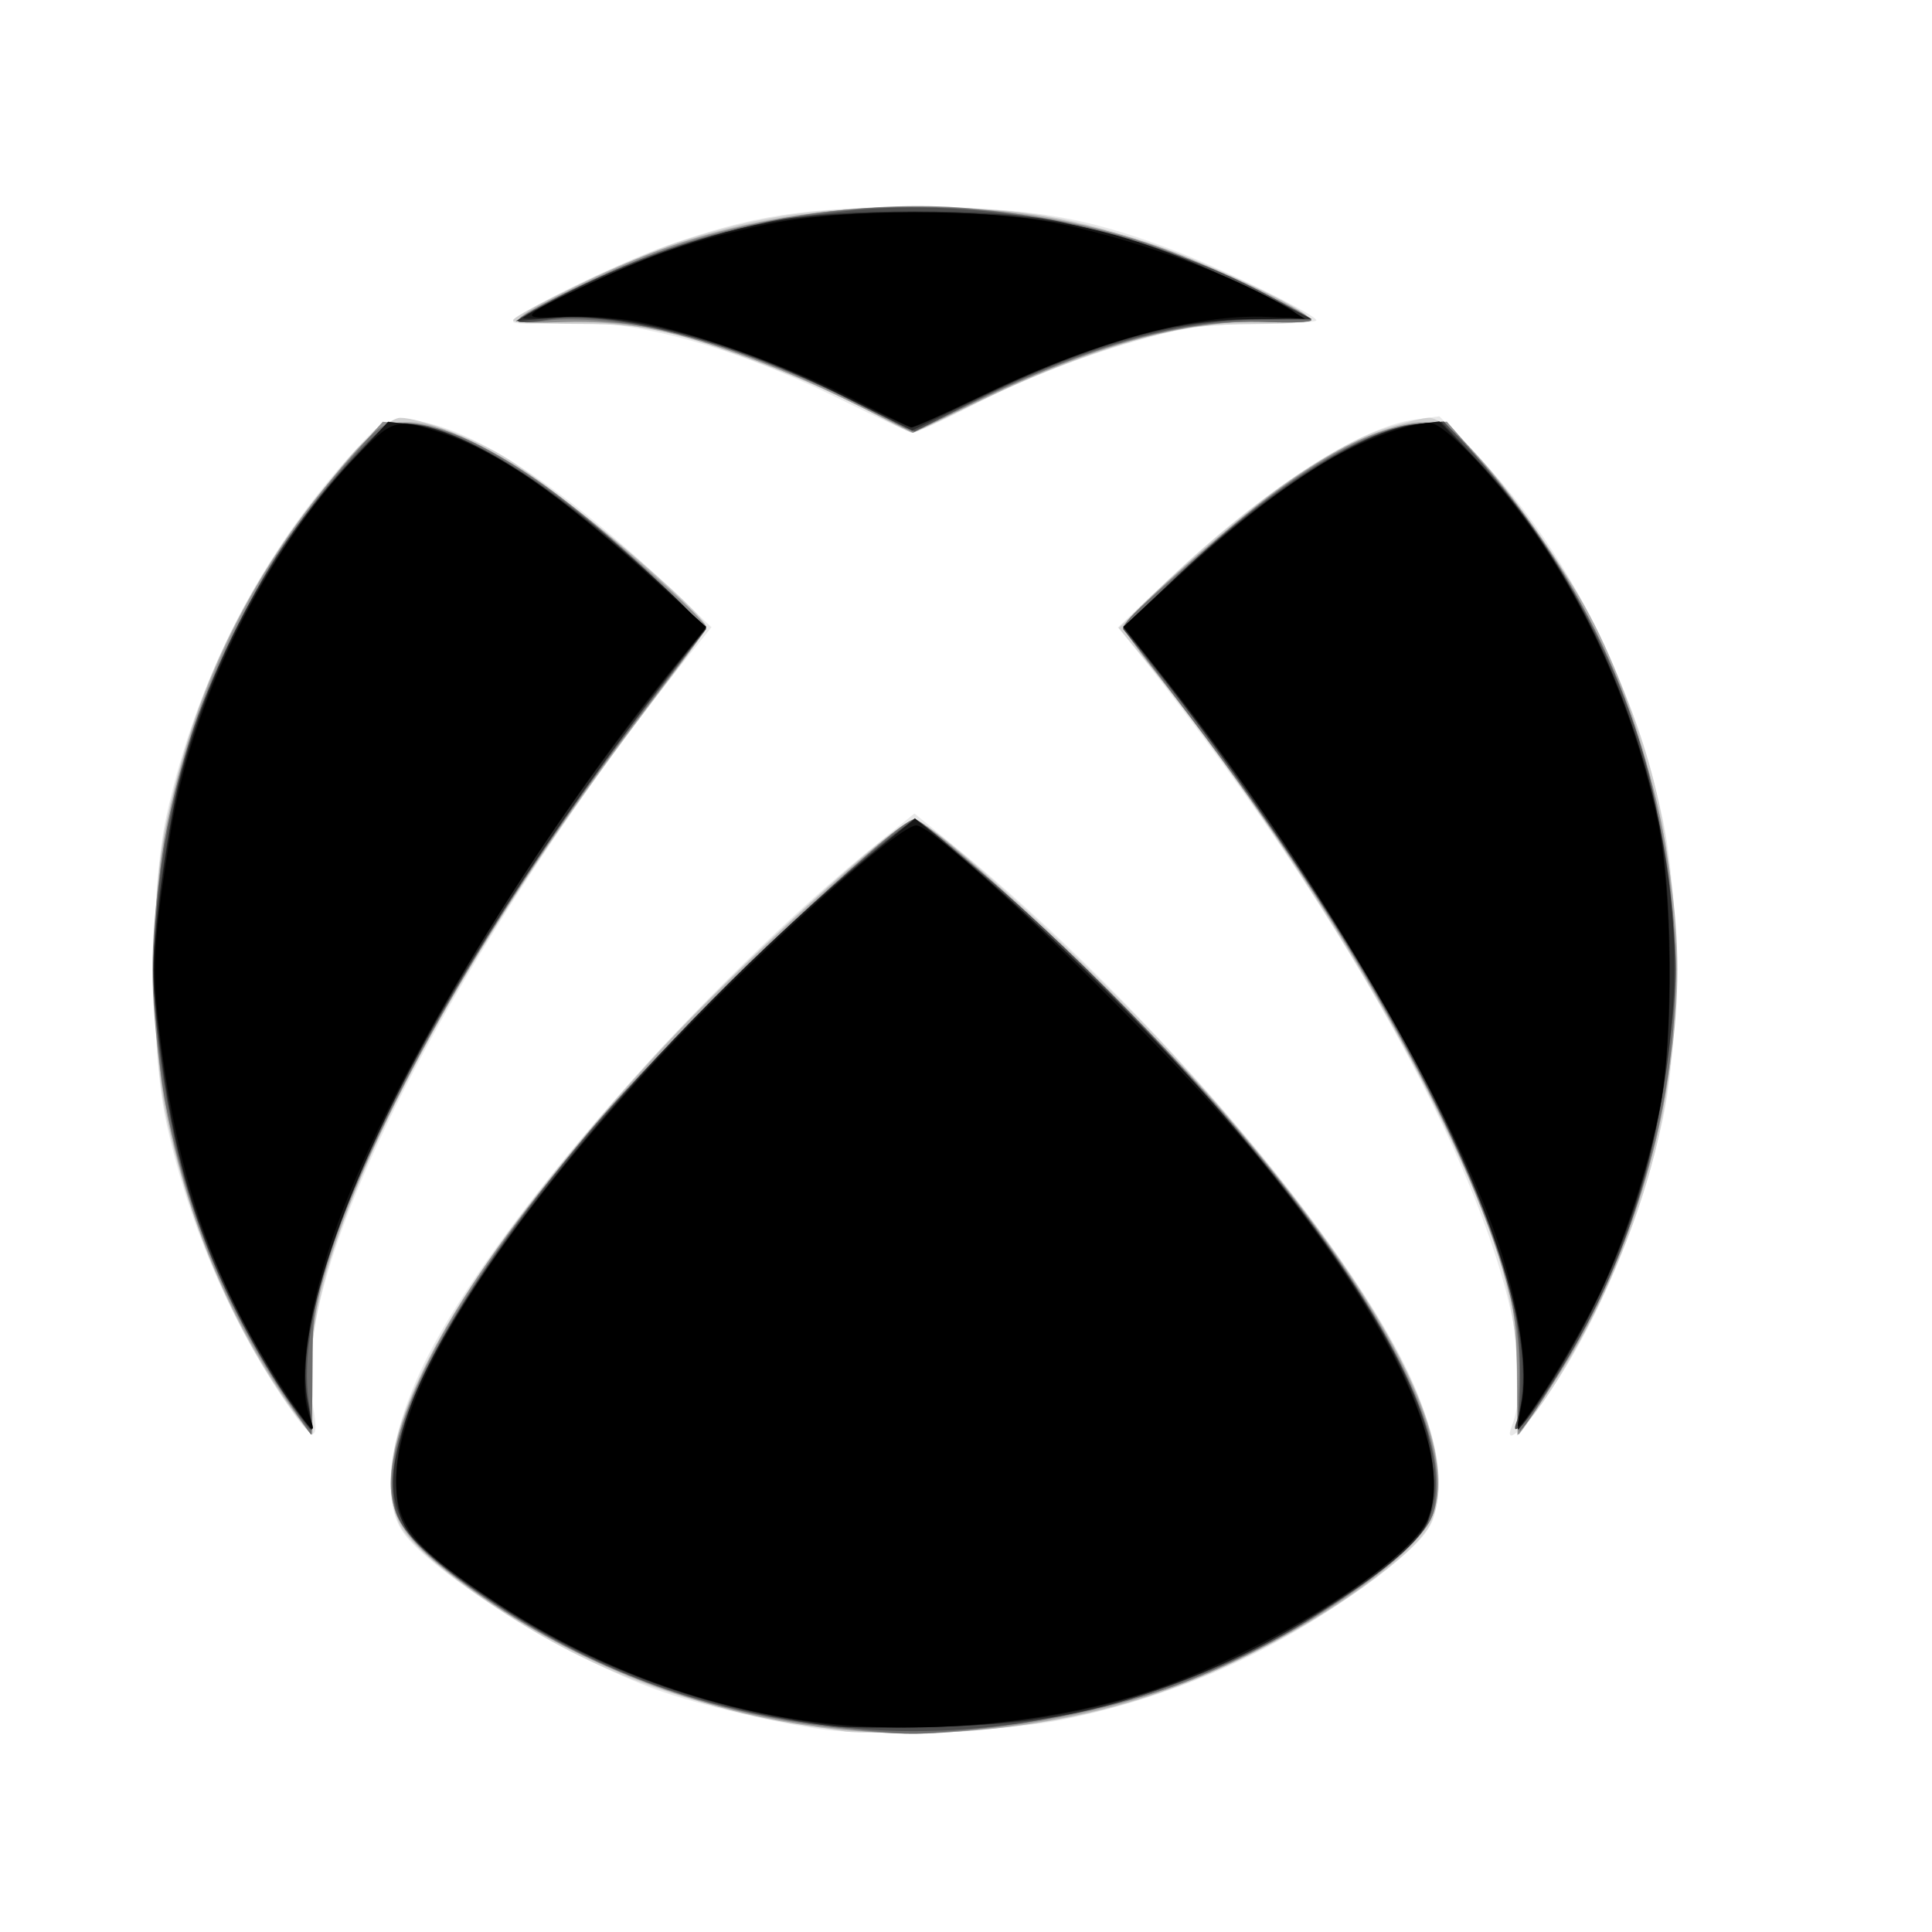 <?xml version="1.0" encoding="UTF-8" standalone="no"?>
<!-- Created with Inkscape (http://www.inkscape.org/) -->

<svg
   xmlns:dc="http://purl.org/dc/elements/1.1/"
   xmlns:cc="http://creativecommons.org/ns#"
   xmlns:rdf="http://www.w3.org/1999/02/22-rdf-syntax-ns#"
   xmlns:svg="http://www.w3.org/2000/svg"
   xmlns="http://www.w3.org/2000/svg"
   xmlns:sodipodi="http://sodipodi.sourceforge.net/DTD/sodipodi-0.dtd"
   xmlns:inkscape="http://www.inkscape.org/namespaces/inkscape"
   id="svg4136"
   version="1.1"
   inkscape:version="0.91 r13725"
   width="500"
   height="500"
   viewBox="0 -50 400 475"
   sodipodi:docname="Xbox Logo.svg">
  <title
     id="title4166">Xbox Logo</title>
  <defs
     id="defs4140" />
  <sodipodi:namedview
     pagecolor="#ffffff"
     bordercolor="#666666"
     borderopacity="1"
     objecttolerance="10"
     gridtolerance="10"
     guidetolerance="10"
     inkscape:pageopacity="0"
     inkscape:pageshadow="2"
     inkscape:window-width="1920"
     inkscape:window-height="1017"
     id="namedview4138"
     showgrid="false"
     inkscape:zoom="2.2378738"
     inkscape:cx="187.5"
     inkscape:cy="188.125"
     inkscape:window-x="-8"
     inkscape:window-y="-8"
     inkscape:window-maximized="1"
     inkscape:current-layer="svg4136" />
  <g
     id="g4146"
     transform="translate(-0.101,0.223)">
    <path
       style="fill:#e8e8e8"
       d="m 165,374.991 c -11.822,-1.627 -30.565,-6.079 -40.625,-9.648 C 102.407,357.548 68.359,336.389 61.568,326.312 56.094,318.189 58.387,301.802 67.534,283.683 84.682,249.713 135.53,191.708 178.827,156.726 l 8.599,-6.948 9.358,7.647 c 49.581,40.514 101.494,101.97 114.629,135.699 4.446,11.417 5.868,23.09 3.636,29.852 -1.074,3.254 -3.937,6.524 -9.844,11.241 -24.73,19.749 -50.34,31.871 -80.83,38.258 -14.25,2.985 -46.142,4.336 -59.375,2.514 z M 31.7,292.803 C 18.481,272.891 8.646,249.546 3.498,225.861 c -4.023,-18.509 -4.023,-56.962 0,-75.471 7.295,-33.562 23.549,-65.069 46.385,-89.912 6.579,-7.157 6.927,-7.35 13.125,-7.285 12.907,0.135 36.578,15.066 62.316,39.306 l 12.2,11.489 -5.193,6.444 C 103.317,146.436 75.124,190.105 58.098,225.416 42.933,256.866 36.773,280.149 39.555,295.498 c 1.756,9.69 -0.042,9.072 -7.855,-2.695 z m 302.564,7.68 c 10.081,-26.039 -21.728,-97.029 -76.089,-169.813 -6.215,-8.321 -13.422,-17.715 -16.016,-20.876 l -4.716,-5.746 12.216,-11.603 c 23.29,-22.121 47.278,-37.717 60.776,-39.513 l 6.06,-0.806 9.091,9.421 c 21.791,22.582 38.326,54.941 45.838,89.702 4.053,18.757 4.105,54.784 0.104,73.206 -5.507,25.361 -15.959,50.412 -28.618,68.586 -5.888,8.453 -10.613,12.52 -8.647,7.441 z M 169.474,48.08 C 141.85,34.443 116.779,27.76 98.523,29.168 93.134,29.584 88.75,29.427 88.75,28.818 c 0,-1.729 25.685,-14.393 37.889,-18.682 21.156,-7.433 33.745,-9.372 60.861,-9.372 27.804,0 41.148,2.153 62.446,10.076 12.387,4.608 36.304,16.277 36.304,17.713 0,0.452 -6.609,0.849 -14.688,0.883 -11.892,0.05 -16.985,0.692 -26.757,3.376 -15.717,4.317 -29.251,9.586 -44.29,17.243 -6.691,3.407 -12.779,6.15 -13.528,6.096 -0.749,-0.054 -8.63,-3.686 -17.513,-8.072 z"
       id="path4164"
       inkscape:connector-curvature="0" />
    <path
       style="fill:#cfcfcf"
       d="m 170.625,375.504 c -36.298,-5.321 -59.46,-13.327 -83.75,-28.947 -13.773,-8.857 -23.904,-17.415 -26.103,-22.049 -9.283,-19.562 12.337,-59.583 61.466,-113.781 20.563,-22.685 60.879,-59.477 65.173,-59.477 4.092,0 43.2,35.563 63.618,57.85 49.797,54.357 72.529,95.749 63.284,115.232 -3.64,7.67 -24.923,22.938 -46.187,33.131 -24.927,11.95 -47.255,17.289 -75.625,18.083 -9.969,0.279 -19.812,0.26 -21.875,-0.042 z M 35.829,298.438 C 21.061,278.759 9.545,252.44 3.481,224.505 -0.476,206.279 -0.481,169.993 3.471,151.794 9.148,125.65 17.969,104.546 32.079,83.351 42.093,68.31 56.906,52.5 60.987,52.5 c 4.685,0 17.917,4.934 25.413,9.476 14.274,8.65 49.85,38.607 49.85,41.977 0,0.69 -4.673,7.254 -10.385,14.588 C 90.253,164.263 60.447,214.01 47.102,250 c -6.28,16.936 -8.853,30.806 -7.931,42.758 0.413,5.358 0.516,9.742 0.229,9.742 -0.287,0 -1.894,-1.828 -3.571,-4.062 z M 335.6,289.163 C 335.638,268.895 330.417,251.819 314.454,220 297.777,186.755 269.188,142.783 244.896,113.011 l -7.233,-8.864 8.356,-8.134 C 267.258,75.337 289.841,59.194 303.371,55.015 307.849,53.632 312.592,52.5 313.91,52.5 c 6.818,0 29.733,28.981 41.011,51.868 14.177,28.769 19.338,51.07 19.384,83.757 0.033,23.651 -2.43,39.697 -9.119,59.405 -6.249,18.41 -17.757,40.644 -26.724,51.634 l -2.887,3.538 0.025,-13.538 z M 176.875,51.198 C 166.394,45.376 143.206,36.119 129.375,32.236 121.531,30.033 116.074,29.422 104.062,29.401 95.641,29.387 88.75,28.994 88.75,28.528 c 0,-1.453 30.145,-15.8 40,-19.037 19.841,-6.517 33.996,-8.671 57.5,-8.75 25.02,-0.085 37.138,1.703 58.617,8.646 13.501,4.365 38.962,16.374 39.727,18.738 0.253,0.781 -4.867,1.268 -13.657,1.297 -10.556,0.035 -16.866,0.773 -25.312,2.96 -13.647,3.534 -32.525,10.914 -46.942,18.352 -5.881,3.034 -11.225,5.473 -11.875,5.42 -0.65,-0.053 -5.12,-2.283 -9.933,-4.956 z"
       id="path4162"
       inkscape:connector-curvature="0" />
    <path
       style="fill:#b0b0b0"
       d="M 166.875,374.803 C 133.552,371.072 99.791,357.285 72.753,336.369 61.803,327.898 58.75,323.007 58.75,313.934 c 0,-21.759 24.248,-60.486 66.454,-106.135 19.748,-21.359 58.407,-56.55 62.123,-56.55 4.788,0 54.988,47.404 76.115,71.875 40.383,46.776 58.476,82.139 51.081,99.838 -4.287,10.26 -33.005,29.739 -58.966,39.995 -27.524,10.874 -59.367,15.127 -88.682,11.844 z M 34.688,296.562 C 19.635,275.657 8.927,250.539 3.522,223.454 -0.473,203.436 -0.511,172.629 3.434,153.095 9.742,121.863 21.371,96.489 40.656,71.875 53.219,55.841 56.225,53.411 63.35,53.53 75.803,53.739 100.837,69.826 127.5,94.755 c 7.294,6.819 9.097,9.171 8.125,10.592 -0.688,1.005 -8,10.762 -16.25,21.682 -36.141,47.839 -62.4,93.334 -74.584,129.22 -5.077,14.952 -5.307,16.284 -5.36,30.937 -0.03,8.422 -0.148,15.312 -0.261,15.312 -0.113,2.8e-4 -2.13,-2.671 -4.481,-5.937 z m 300.861,-8.75 c -0.064,-12.32 -0.63,-16.501 -3.514,-25.938 -11.651,-38.131 -43.774,-93.615 -83.973,-145.04 -7.43,-9.505 -9.348,-12.756 -8.413,-14.261 1.997,-3.215 25.259,-23.73 35.976,-31.728 13.536,-10.1 28.314,-17.141 36.314,-17.302 6.081,-0.122 6.28,-0.002 14.056,8.478 8.172,8.912 19.497,24.795 26.187,36.727 C 365.591,122.663 375,159.519 375,188.125 c 0,29.686 -9.454,65.559 -24.082,91.375 -3.993,7.048 -14.415,22.999 -15.027,23 -0.146,5e-5 -0.3,-6.609 -0.342,-14.688 z M 170.625,48.078 C 141.754,33.939 119.882,28.032 99.937,28.985 86.306,29.637 86.653,28.9 104.073,20.199 131.264,6.619 156.39,0.763 187.5,0.755 c 22.552,-0.005 36.476,2.118 56.875,8.671 13.528,4.346 39.464,16.464 40.243,18.802 0.239,0.718 -3.414,1.003 -9.15,0.713 -19.336,-0.976 -42.957,5.368 -71.546,19.217 -9.187,4.45 -16.78,8.043 -16.875,7.984 -0.095,-0.059 -7.485,-3.688 -16.422,-8.065 z"
       id="path4160"
       inkscape:connector-curvature="0" />
    <path
       style="fill:#909090"
       d="M 169.487,374.875 C 137.622,371.516 107.401,360.402 81.36,342.466 58.415,326.663 55.316,320.14 61.394,300.444 69.777,273.28 95.842,237.759 139.296,194.282 162.961,170.604 184.676,151.25 187.577,151.25 c 2.128,0 24.638,19.616 42.262,36.829 58.704,57.334 92.772,110.732 85.229,133.587 -1.788,5.418 -10.351,13.383 -24.312,22.615 -26.362,17.431 -53.936,27.124 -87.27,30.676 -13.583,1.447 -19.634,1.433 -34,-0.082 z M 33.623,294.813 C 16.102,269.013 5.944,242.361 1.866,211.498 c -2.354,-17.82 -2.354,-28.927 0,-46.747 C 7.008,125.83 23.224,90.447 48.931,62.053 l 7.761,-8.572 6.989,0.506 C 72.508,54.626 83.574,59.782 97.27,69.638 108.182,77.49 136.25,102.192 136.25,103.942 c 0,0.561 -4.781,7.075 -10.625,14.476 -23.655,29.959 -47.338,66.376 -63.213,97.201 -17.961,34.878 -24.287,55.221 -23.42,75.318 0.274,6.359 0.353,11.562 0.175,11.562 -0.178,0 -2.673,-3.459 -5.544,-7.687 z M 335.59,287.812 c -0.039,-16.468 -1.416,-22.53 -10.007,-44.062 -14.574,-36.527 -47.177,-89.699 -79.513,-129.675 -4.026,-4.978 -7.32,-9.589 -7.32,-10.248 0,-0.659 6.047,-6.618 13.438,-13.243 27.234,-24.413 44.828,-35.431 58.298,-36.513 l 7.831,-0.629 7.404,8.375 c 17.952,20.306 30.889,42.681 39.203,67.804 6.868,20.752 9.271,35.918 9.271,58.504 0,22.517 -2.403,37.749 -9.191,58.265 -5.617,16.977 -12.584,31.418 -22.093,45.797 -3.751,5.672 -6.925,10.312 -7.053,10.312 -0.128,0 -0.249,-6.609 -0.268,-14.688 z M 170.625,48.009 c -16.605,-8.22 -36.49,-15.369 -50.149,-18.03 -4.207,-0.819 -12.785,-1.291 -19.063,-1.047 -6.278,0.244 -11.414,0.026 -11.413,-0.483 8.55e-4,-1.255 22.971,-12.702 33.433,-16.662 23.358,-8.84 55.268,-13.134 79.14,-10.649 27.474,2.859 43.398,7.348 67.115,18.92 8.422,4.109 15.313,7.887 15.313,8.394 3.4e-4,0.508 -5.041,0.727 -11.203,0.488 -19.509,-0.758 -43.647,5.94 -71.795,19.922 -8.18,4.063 -14.93,7.344 -15,7.29 -0.07,-0.054 -7.44,-3.718 -16.377,-8.143 z"
       id="path4158"
       inkscape:connector-curvature="0" />
    <path
       style="fill:#6f6f6f"
       d="m 171.25,374.846 c -32.11,-3.239 -61.065,-13.411 -87.007,-30.565 -13.961,-9.232 -22.524,-17.196 -24.312,-22.615 -5.591,-16.941 11.414,-50.509 47.385,-93.541 18.289,-21.879 75.529,-76.875 80.012,-76.875 2.034,0 26.354,21.073 42.501,36.828 55.507,54.156 89.415,105.797 85.794,130.66 -0.681,4.674 -1.942,6.705 -7.383,11.89 -12.878,12.271 -38.294,27.145 -58.389,34.17 -13.542,4.734 -31.697,8.554 -48.421,10.188 -14.298,1.397 -14.984,1.393 -30.18,-0.14 z M 32.089,292.188 C 18.034,270.935 7.398,244.328 2.98,219.375 c -2.977,-16.819 -2.977,-45.681 0,-62.5 6.103,-34.474 22.451,-68.084 46.163,-94.904 7.021,-7.942 7.467,-8.22 13.125,-8.191 14.051,0.071 37.832,15.265 64.96,41.503 8.011,7.749 8.911,9.066 7.5,10.988 -0.882,1.201 -8.148,10.828 -16.147,21.394 -34.424,45.469 -62.419,94.01 -74.314,128.855 -4.583,13.424 -4.817,14.876 -4.854,30.042 -0.021,8.765 -0.143,15.937 -0.271,15.938 -0.128,4.5e-4 -3.302,-4.64 -7.053,-10.312 z M 336.008,290.933 c 0.38,-8.812 -0.134,-14.214 -2.164,-22.738 -8.272,-34.734 -38.493,-89.397 -78.541,-142.067 -7.385,-9.713 -14.255,-18.805 -15.267,-20.205 -2.04,-2.824 -3.52,-1.214 21.152,-23.014 20.281,-17.92 40.014,-29.07 51.548,-29.129 5.827,-0.029 5.914,0.032 15,10.698 27.597,32.396 41.575,65.469 46.117,109.12 3.143,30.207 -3.578,65.503 -18.237,95.777 -5.495,11.348 -15.563,28.181 -19.248,32.183 -0.472,0.513 -0.634,-4.268 -0.36,-10.625 z M 180.017,52.294 C 169.916,46.503 146.247,36.6 134.077,33.074 121.121,29.319 105.386,27.469 96.562,28.664 92.953,29.152 90,29.142 90,28.642 c 0,-1.69 24.286,-13.377 36.909,-17.761 37.959,-13.182 77.585,-13.688 116.841,-1.491 10.628,3.302 41.247,17.495 41.253,19.122 0.001,0.475 -4.92,0.667 -10.938,0.428 -22.915,-0.91 -47.668,6.799 -86.565,26.961 -0.344,0.178 -3.711,-1.445 -7.483,-3.607 z"
       id="path4156"
       inkscape:connector-curvature="0" />
    <path
       style="fill:#4e4e4e"
       d="M 173.82,374.832 C 140.295,371.932 112.09,362.308 85.246,344.608 68.102,333.303 61.612,327.226 59.88,320.854 c -4.876,-17.939 15.097,-55.517 51.945,-97.729 19.769,-22.647 53.803,-55.539 70.991,-68.61 l 4.691,-3.567 11.572,9.403 c 25.197,20.474 58.225,54.495 80.113,82.518 30.031,38.449 42.142,67.812 33.878,82.133 -3.047,5.28 -20.468,18.646 -34.625,26.565 -31.289,17.502 -70.481,26.217 -104.624,23.264 z M 31.099,290.307 C 13.573,263.036 4.922,237.652 1.111,202.311 -1.14,181.436 1.981,155.076 9.595,130.661 13.556,117.963 24.279,95.743 31.933,84.375 40.869,71.104 54.898,55.073 58.33,54.212 c 12.199,-3.062 38.937,12.588 65.923,38.584 l 12.02,11.579 -11.278,14.375 c -15.621,19.911 -32.27,44.036 -45.934,66.562 -29.504,48.637 -43.959,87.69 -40.486,109.376 0.578,3.609 0.713,6.56 0.3,6.557 -0.413,-0.004 -3.912,-4.925 -7.776,-10.938 z m 304.389,8.973 c 1.357,-3.537 1.067,-20.441 -0.473,-27.494 -8.267,-37.876 -46.111,-105.116 -89.297,-158.66 l -7.057,-8.75 12.05,-11.665 c 22.997,-22.264 46.173,-37.182 59.979,-38.606 l 6.879,-0.71 5.691,6.116 c 21.103,22.677 37.214,51.751 44.736,80.733 1.73,6.664 4.065,20.128 5.19,29.919 1.889,16.448 1.89,19.163 0.016,35.702 -3.85,33.984 -13.454,60.983 -30.9,86.872 -5.079,7.537 -8.431,10.756 -6.815,6.545 z M 171.465,48.053 C 143.881,34.066 113.016,25.864 97.417,28.376 93.338,29.033 90,29.205 90,28.757 c 0,-1.49 21.708,-12.191 33.75,-16.638 14.907,-5.504 31.512,-9.081 50,-10.768 33.22,-3.033 73.798,5.852 103.703,22.705 l 7.591,4.278 -12.835,0.042 c -20.486,0.068 -44.835,7.154 -71.585,20.832 -6.875,3.516 -12.781,6.452 -13.125,6.525 -0.344,0.073 -7.56,-3.383 -16.035,-7.68 z"
       id="path4154"
       inkscape:connector-curvature="0" />
    <path
       style="fill:#2e2e2e"
       d="M 167.5,374.218 C 136.55,370.29 108.336,359.936 83.436,343.368 59.032,327.13 55.673,320.186 62.154,299.375 72.578,265.908 122.935,204.442 176.25,160.11 c 5.844,-4.859 10.916,-8.841 11.272,-8.848 1.938,-0.038 33.162,27.973 49.353,44.275 38.976,39.244 66.922,77.378 75.615,103.182 3.123,9.27 3.484,20.77 0.815,25.932 -5.301,10.25 -38.884,31.044 -64.931,40.204 -18.563,6.528 -32.919,8.96 -55.874,9.464 -11.344,0.249 -22.594,0.203 -25,-0.102 z M 34.449,295.312 C 27.848,286.25 19.409,270.614 14.379,258.125 8.12,242.584 4.171,226.234 1.727,205.746 -0.204,189.549 -0.205,187.128 1.719,170.735 2.856,161.05 5.15,147.781 6.817,141.25 14.403,111.529 30.686,81.737 50.423,61.464 c 7.591,-7.797 7.785,-7.903 13.521,-7.382 12.954,1.176 36.91,16.563 60.754,39.022 11.478,10.811 11.555,10.925 9.375,13.693 -63.462,80.565 -101.984,156.265 -95.698,188.059 0.695,3.517 1.069,6.394 0.831,6.394 -0.238,0 -2.379,-2.672 -4.758,-5.938 z m 302.003,-0.029 c 3.376,-17.825 -7.739,-52.097 -29.735,-91.685 C 291.213,175.694 266.626,139.18 244.831,111.69 l -6.093,-7.685 12.138,-11.488 c 23.427,-22.171 46.887,-37.19 60.072,-38.457 l 6.053,-0.582 9.017,9.655 c 32.741,35.058 52.153,91.376 47.599,138.09 -2.661,27.296 -8.601,48.784 -19.529,70.65 -5.41,10.824 -15.669,27.41 -17.75,28.696 -0.552,0.341 -0.5,-2.038 0.116,-5.288 z M 170.473,47.455 C 142.557,33.549 116.095,26.429 98.125,27.988 l -8.75,0.759 6.875,-3.864 c 16.242,-9.127 36.518,-16.608 56.25,-20.754 15.107,-3.174 54.997,-3.161 70,0.022 15.896,3.373 34.364,9.88 49.287,17.367 L 285.107,28.2 271.616,28.256 c -20.615,0.086 -41.267,6.093 -71.049,20.668 L 186.875,55.625 170.473,47.455 Z"
       id="path4152"
       inkscape:connector-curvature="0" />
    <path
       style="fill:#161616"
       d="M 170,374.257 C 131.345,369.656 100.78,357.216 70.831,333.894 61.84,326.893 60,323.474 60,313.773 60,300.622 66.006,286.268 80.931,263.75 102.927,230.564 142.225,188.084 177.877,158.953 l 9.696,-7.922 14.595,12.297 c 17.203,14.495 45.291,42.276 60.544,59.882 39.776,45.912 57.63,81.094 50.921,100.339 -1.492,4.279 -11.176,12.54 -25.508,21.758 -29.192,18.776 -60.347,28.242 -95.625,29.053 -9.969,0.229 -20.094,0.183 -22.5,-0.104 z M 33.829,294.185 C 31.046,290.3 25.735,281.159 22.026,273.873 10.226,250.692 5.31,233.959 1.82,205.101 -0.058,189.581 -0.055,187.039 1.85,171.093 2.983,161.614 4.958,149.475 6.24,144.117 13.319,114.524 29.442,84.059 49.246,62.853 l 8.769,-9.39 5.762,0.682 c 7.661,0.907 17.605,5.431 29.324,13.339 9.688,6.537 31.635,24.944 38.994,32.704 l 3.971,4.187 -7.553,9.375 c -55.791,69.249 -96.444,150.9 -90.232,181.228 0.707,3.45 1.132,6.272 0.945,6.272 -0.187,0 -2.616,-3.179 -5.398,-7.065 z m 302.784,0.729 C 342.771,263.768 301.842,182.311 243.917,110.429 l -5.194,-6.446 11.576,-10.853 c 23.64,-22.163 46.819,-37.177 60.131,-38.947 l 6.056,-0.805 8.319,8.665 c 21.551,22.447 37.924,54.48 45.378,88.781 3.709,17.07 4.011,52.849 0.598,71.051 -4.532,24.176 -14.166,48.218 -27.548,68.747 -3.81,5.845 -7.141,10.628 -7.401,10.628 -0.26,0 0.09,-2.851 0.78,-6.336 z M 169.536,46.86 C 142.356,33.442 116.541,26.432 99.376,27.81 94.907,28.169 91.25,28.251 91.25,27.992 c 0,-1.153 25.435,-13.075 35.389,-16.589 20.678,-7.298 33.757,-9.337 60.236,-9.391 33.012,-0.067 51.614,3.878 78.992,16.755 19.782,9.304 19.798,9.339 4.272,9.468 -19.75,0.164 -39.119,5.755 -67.182,19.393 -8.342,4.054 -15.655,7.327 -16.25,7.273 -0.595,-0.054 -8.322,-3.673 -17.172,-8.042 z"
       id="path4150"
       inkscape:connector-curvature="0" />
    <path
       style="fill:#000000"
       d="M 168.294,373.749 C 139.611,371.001 110.571,360.701 85.625,344.424 64.721,330.786 60,325.179 60,313.99 c 0,-22.475 24.712,-61.84 66.992,-106.716 24.012,-25.486 57.46,-55.36 61.078,-54.551 7.031,1.572 63.25,56.411 84.297,82.225 33.281,40.821 48.581,74.245 40.808,89.147 -5.909,11.328 -42.572,33.467 -69.508,41.972 -22.2,7.01 -51.355,9.981 -75.372,7.681 z M 31.766,290.622 C 14.395,263.973 5.619,237.736 1.382,199.79 -0.018,187.26 0.484,180.093 4.559,154.375 9.637,122.321 27.892,85.239 49.826,62.417 c 9.342,-9.72 10.176,-9.957 21.563,-6.12 13.828,4.658 28.596,14.857 51.498,35.567 l 13.363,12.083 -7.297,8.964 C 95.081,154.523 59.324,213.508 45.848,250 c -7.326,19.839 -10.281,39.753 -7.129,48.044 2.128,5.598 0.173,3.511 -6.953,-7.422 z m 304.915,4.533 c 1.716,-8.377 -0.454,-23.763 -5.541,-39.28 C 320.124,222.269 283.301,159.75 249.488,117.244 L 238.843,103.863 250.359,93.289 C 265.395,79.482 275.835,71.215 287.099,64.195 295.988,58.654 308.69,53.75 314.151,53.75 c 3.366,0 15.217,12.299 24.784,25.721 14.817,20.788 25.718,45.987 31.24,72.22 3.568,16.95 3.866,53.231 0.575,70.139 -2.701,13.876 -8.403,31.875 -13.966,44.082 -4.168,9.147 -14.535,26.91 -19.078,32.691 -2.336,2.972 -2.338,2.965 -1.024,-3.448 z M 171.365,47.404 c -15.601,-7.923 -39.67,-16.427 -52.965,-18.715 -4.661,-0.802 -12.612,-1.249 -17.669,-0.994 -10.97,0.554 -10.48,-0.02 7.118,-8.334 C 122.48,12.449 134.683,8.384 151.25,4.906 c 18.636,-3.913 53.666,-3.959 72.005,-0.094 19.808,4.174 43.133,12.854 56.276,20.942 l 3.906,2.404 -8.962,-0.453 c -17.81,-0.899 -43.766,6.296 -71.633,19.857 -8.405,4.091 -15.718,7.358 -16.25,7.26 -0.532,-0.098 -7.384,-3.436 -15.227,-7.419 z"
       id="path4148"
       inkscape:connector-curvature="0" />
  </g>
</svg>
